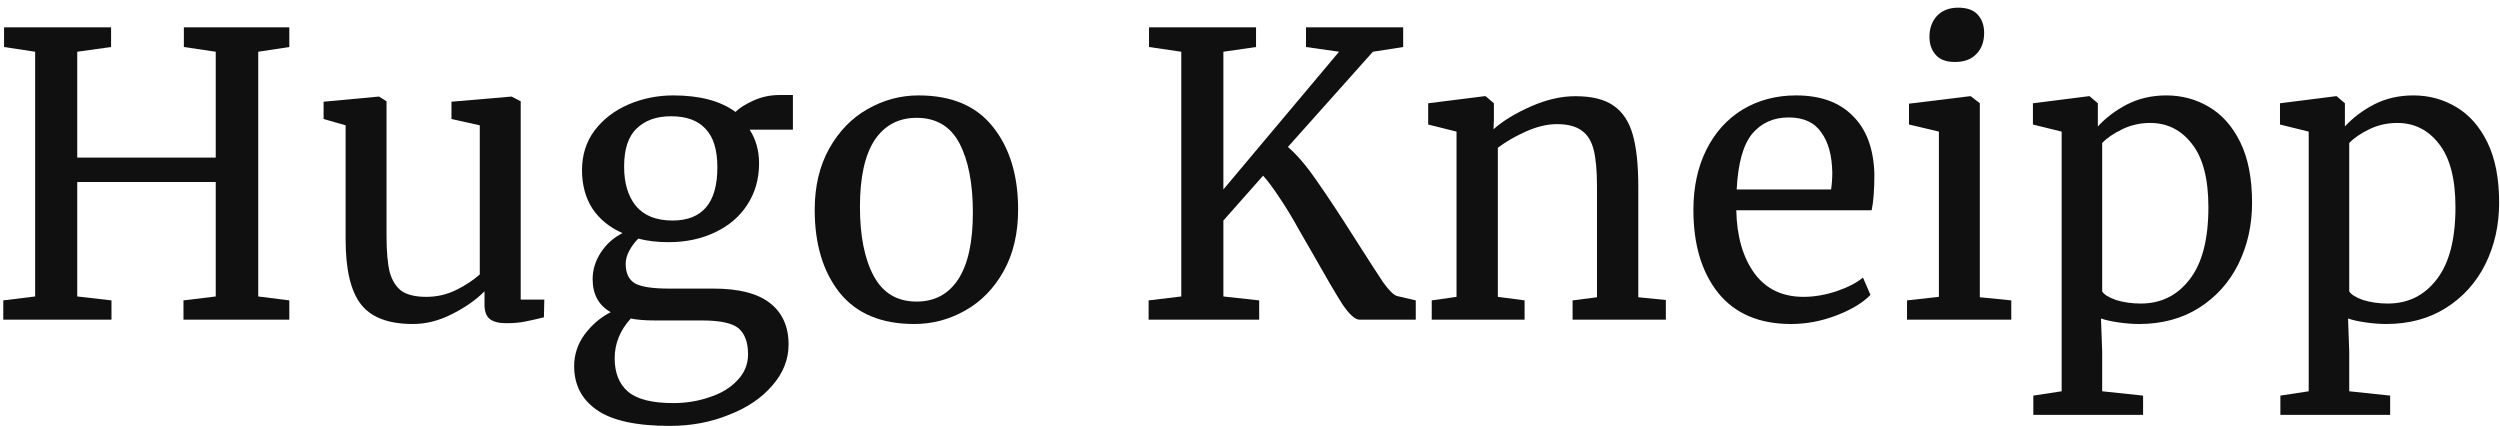 <svg width="305" height="52" viewBox="0 0 305 52" fill="none" xmlns="http://www.w3.org/2000/svg">
<path d="M4.288 6.312L0.496 5.736V3.336H13.552V5.736L9.424 6.312V19.224H26.32V6.312L22.432 5.736V3.336H35.296V5.736L31.504 6.312V36.168L35.296 36.648V39H22.384V36.648L26.32 36.168V22.2H9.424V36.168L13.6 36.648V39H0.4V36.648L4.288 36.168V6.312Z" fill="#101010"/>
<path d="M61.75 39.432C60.854 39.432 60.182 39.256 59.734 38.904C59.318 38.552 59.11 37.976 59.11 37.176V35.544C58.054 36.6 56.726 37.528 55.126 38.328C53.558 39.128 51.974 39.528 50.374 39.528C47.398 39.528 45.286 38.728 44.038 37.128C42.79 35.528 42.166 32.888 42.166 29.208V15.288L39.478 14.52V12.408L46.198 11.784H46.246L47.158 12.36V28.824C47.158 30.68 47.286 32.136 47.542 33.192C47.83 34.216 48.31 34.984 48.982 35.496C49.686 35.976 50.694 36.216 52.006 36.216C53.286 36.216 54.486 35.944 55.606 35.4C56.726 34.856 57.702 34.216 58.534 33.48V15.288L55.078 14.52V12.408L62.374 11.784H62.422L63.526 12.36V36.552H66.406L66.358 38.712C65.462 38.936 64.678 39.112 64.006 39.24C63.366 39.368 62.614 39.432 61.75 39.432Z" fill="#101010"/>
<path d="M81.71 51.96C77.614 51.96 74.638 51.304 72.782 49.992C70.958 48.712 70.046 46.936 70.046 44.664C70.046 43.256 70.478 41.96 71.342 40.776C72.238 39.592 73.294 38.696 74.51 38.088C73.038 37.256 72.302 35.912 72.302 34.056C72.302 32.904 72.638 31.816 73.31 30.792C73.982 29.768 74.862 28.984 75.95 28.44C74.35 27.736 73.118 26.728 72.254 25.416C71.422 24.104 71.006 22.552 71.006 20.76C71.006 18.904 71.518 17.288 72.542 15.912C73.598 14.536 74.974 13.48 76.67 12.744C78.398 12.008 80.222 11.64 82.142 11.64C85.374 11.64 87.902 12.312 89.726 13.656C90.206 13.176 90.942 12.712 91.934 12.264C92.926 11.816 93.982 11.592 95.102 11.592H96.734V15.816H91.454C92.222 17 92.606 18.376 92.606 19.944C92.606 21.832 92.126 23.512 91.166 24.984C90.238 26.424 88.926 27.544 87.23 28.344C85.566 29.144 83.678 29.544 81.566 29.544C80.19 29.544 78.958 29.4 77.87 29.112C77.422 29.56 77.054 30.056 76.766 30.6C76.478 31.144 76.334 31.672 76.334 32.184C76.334 33.336 76.718 34.136 77.486 34.584C78.254 35 79.63 35.208 81.614 35.208H87.038C90.142 35.208 92.446 35.8 93.95 36.984C95.454 38.168 96.206 39.848 96.206 42.024C96.206 43.848 95.55 45.512 94.238 47.016C92.926 48.552 91.15 49.752 88.91 50.616C86.702 51.512 84.302 51.96 81.71 51.96ZM82.046 26.904C85.694 26.904 87.518 24.744 87.518 20.424C87.518 18.28 87.038 16.712 86.078 15.72C85.15 14.696 83.742 14.184 81.854 14.184C80.094 14.184 78.702 14.68 77.678 15.672C76.654 16.632 76.142 18.184 76.142 20.328C76.142 22.344 76.622 23.944 77.582 25.128C78.574 26.312 80.062 26.904 82.046 26.904ZM82.142 49.176C83.71 49.176 85.182 48.936 86.558 48.456C87.966 48.008 89.102 47.32 89.966 46.392C90.83 45.496 91.262 44.44 91.262 43.224C91.262 41.784 90.878 40.728 90.11 40.056C89.342 39.416 87.854 39.096 85.646 39.096H79.982C78.702 39.096 77.694 39.016 76.958 38.856C75.646 40.296 74.99 41.912 74.99 43.704C74.99 45.496 75.534 46.856 76.622 47.784C77.71 48.712 79.55 49.176 82.142 49.176Z" fill="#101010"/>
<path d="M99.394 25.608C99.394 22.728 99.986 20.232 101.17 18.12C102.354 16.008 103.906 14.408 105.826 13.32C107.778 12.2 109.858 11.64 112.066 11.64C116.098 11.64 119.122 12.92 121.138 15.48C123.186 18.04 124.21 21.4 124.21 25.56C124.21 28.472 123.618 30.984 122.434 33.096C121.25 35.208 119.682 36.808 117.73 37.896C115.81 38.984 113.746 39.528 111.538 39.528C107.506 39.528 104.466 38.248 102.418 35.688C100.402 33.128 99.394 29.768 99.394 25.608ZM111.826 36.792C114.034 36.792 115.73 35.88 116.914 34.056C118.098 32.232 118.69 29.528 118.69 25.944C118.69 22.392 118.146 19.576 117.058 17.496C115.97 15.416 114.226 14.376 111.826 14.376C109.618 14.376 107.906 15.288 106.69 17.112C105.506 18.936 104.914 21.64 104.914 25.224C104.914 28.776 105.474 31.592 106.594 33.672C107.714 35.752 109.458 36.792 111.826 36.792Z" fill="#101010"/>
<path d="M165.86 39C165.316 39 164.612 38.36 163.748 37.08C162.916 35.768 161.716 33.72 160.148 30.936C159.956 30.584 159.412 29.64 158.516 28.104C157.652 26.536 156.836 25.192 156.068 24.072C155.332 22.952 154.676 22.072 154.1 21.432L149.252 26.904V36.168L153.62 36.648V39H140.132V36.648L144.116 36.168V6.312L140.18 5.736V3.336H153.236V5.736L149.252 6.312V23.112L163.364 6.312L159.332 5.736V3.336H171.188V5.736L167.492 6.312L157.124 17.928C158.244 18.888 159.428 20.28 160.676 22.104C161.956 23.928 163.508 26.28 165.332 29.16C166.9 31.624 168.036 33.384 168.74 34.44C169.476 35.464 170.052 36.024 170.468 36.12L172.724 36.648V39H165.86Z" fill="#101010"/>
<path d="M177.696 16.056L174.24 15.192V12.6L181.104 11.736H181.248L182.256 12.6V14.616L182.208 15.768C183.36 14.744 184.88 13.816 186.768 12.984C188.656 12.152 190.464 11.736 192.192 11.736C194.208 11.736 195.76 12.12 196.848 12.888C197.968 13.656 198.752 14.84 199.2 16.44C199.648 18.008 199.872 20.136 199.872 22.824V36.264L203.232 36.6V39H191.856V36.648L194.832 36.264V22.776C194.832 20.888 194.704 19.416 194.448 18.36C194.192 17.272 193.712 16.472 193.008 15.96C192.304 15.416 191.28 15.144 189.936 15.144C188.784 15.144 187.552 15.432 186.24 16.008C184.928 16.584 183.76 17.256 182.736 18.024V36.216L186 36.648V39H174.672V36.648L177.696 36.216V16.056Z" fill="#101010"/>
<path d="M218.499 39.528C214.627 39.528 211.667 38.264 209.619 35.736C207.603 33.208 206.595 29.832 206.595 25.608C206.595 22.824 207.123 20.376 208.179 18.264C209.235 16.152 210.707 14.52 212.595 13.368C214.515 12.216 216.691 11.64 219.123 11.64C222.099 11.64 224.403 12.472 226.035 14.136C227.699 15.768 228.579 18.12 228.675 21.192C228.675 23.144 228.563 24.632 228.339 25.656H211.827C211.891 28.824 212.627 31.384 214.035 33.336C215.443 35.256 217.443 36.216 220.035 36.216C221.315 36.216 222.643 35.992 224.019 35.544C225.427 35.064 226.515 34.504 227.283 33.864L228.195 35.976C227.267 36.936 225.891 37.768 224.067 38.472C222.243 39.176 220.387 39.528 218.499 39.528ZM223.395 23.112C223.491 22.44 223.539 21.752 223.539 21.048C223.507 18.968 223.059 17.336 222.195 16.152C221.363 14.936 220.035 14.328 218.211 14.328C216.355 14.328 214.867 15 213.747 16.344C212.659 17.688 212.035 19.944 211.875 23.112H223.395Z" fill="#101010"/>
<path d="M238.465 7.56C237.441 7.56 236.673 7.272 236.161 6.696C235.649 6.12 235.393 5.384 235.393 4.488C235.393 3.464 235.697 2.616 236.305 1.944C236.945 1.272 237.809 0.936 238.897 0.936C239.985 0.936 240.785 1.224 241.297 1.8C241.809 2.376 242.065 3.112 242.065 4.008C242.065 5.096 241.745 5.96 241.105 6.6C240.497 7.24 239.633 7.56 238.513 7.56H238.465ZM236.545 16.056L232.897 15.192V12.648L240.337 11.736H240.433L241.537 12.6V36.264L245.377 36.648V39H232.657V36.648L236.545 36.216V16.056Z" fill="#101010"/>
<path d="M274.753 24.744C274.753 27.464 274.193 29.96 273.073 32.232C271.953 34.472 270.353 36.248 268.273 37.56C266.193 38.872 263.761 39.528 260.977 39.528C260.209 39.528 259.377 39.464 258.481 39.336C257.585 39.208 256.865 39.048 256.321 38.856L256.465 42.888V47.736L261.457 48.264V50.616H248.065V48.264L251.521 47.736V16.056L248.017 15.192V12.6L254.833 11.736H254.929L255.937 12.6V15.432C256.897 14.376 258.081 13.48 259.489 12.744C260.929 12.008 262.529 11.64 264.289 11.64C266.177 11.64 267.905 12.104 269.473 13.032C271.073 13.96 272.353 15.4 273.313 17.352C274.273 19.304 274.753 21.768 274.753 24.744ZM262.321 15C261.105 15 259.969 15.256 258.913 15.768C257.857 16.28 257.041 16.84 256.465 17.448V35.544C256.689 35.928 257.249 36.28 258.145 36.6C259.073 36.888 260.081 37.032 261.169 37.032C263.633 37.032 265.617 36.056 267.121 34.104C268.657 32.152 269.425 29.208 269.425 25.272C269.425 21.816 268.753 19.24 267.409 17.544C266.097 15.848 264.401 15 262.321 15Z" fill="#101010"/>
<path d="M304.894 24.744C304.894 27.464 304.334 29.96 303.214 32.232C302.094 34.472 300.494 36.248 298.414 37.56C296.334 38.872 293.902 39.528 291.118 39.528C290.35 39.528 289.518 39.464 288.622 39.336C287.726 39.208 287.006 39.048 286.462 38.856L286.606 42.888V47.736L291.598 48.264V50.616H278.206V48.264L281.662 47.736V16.056L278.158 15.192V12.6L284.974 11.736H285.07L286.078 12.6V15.432C287.038 14.376 288.222 13.48 289.63 12.744C291.07 12.008 292.67 11.64 294.43 11.64C296.318 11.64 298.046 12.104 299.614 13.032C301.214 13.96 302.494 15.4 303.454 17.352C304.414 19.304 304.894 21.768 304.894 24.744ZM292.462 15C291.246 15 290.11 15.256 289.054 15.768C287.998 16.28 287.182 16.84 286.606 17.448V35.544C286.83 35.928 287.39 36.28 288.286 36.6C289.214 36.888 290.222 37.032 291.31 37.032C293.774 37.032 295.758 36.056 297.262 34.104C298.798 32.152 299.566 29.208 299.566 25.272C299.566 21.816 298.894 19.24 297.55 17.544C296.238 15.848 294.542 15 292.462 15Z" fill="#101010"/>
</svg>
